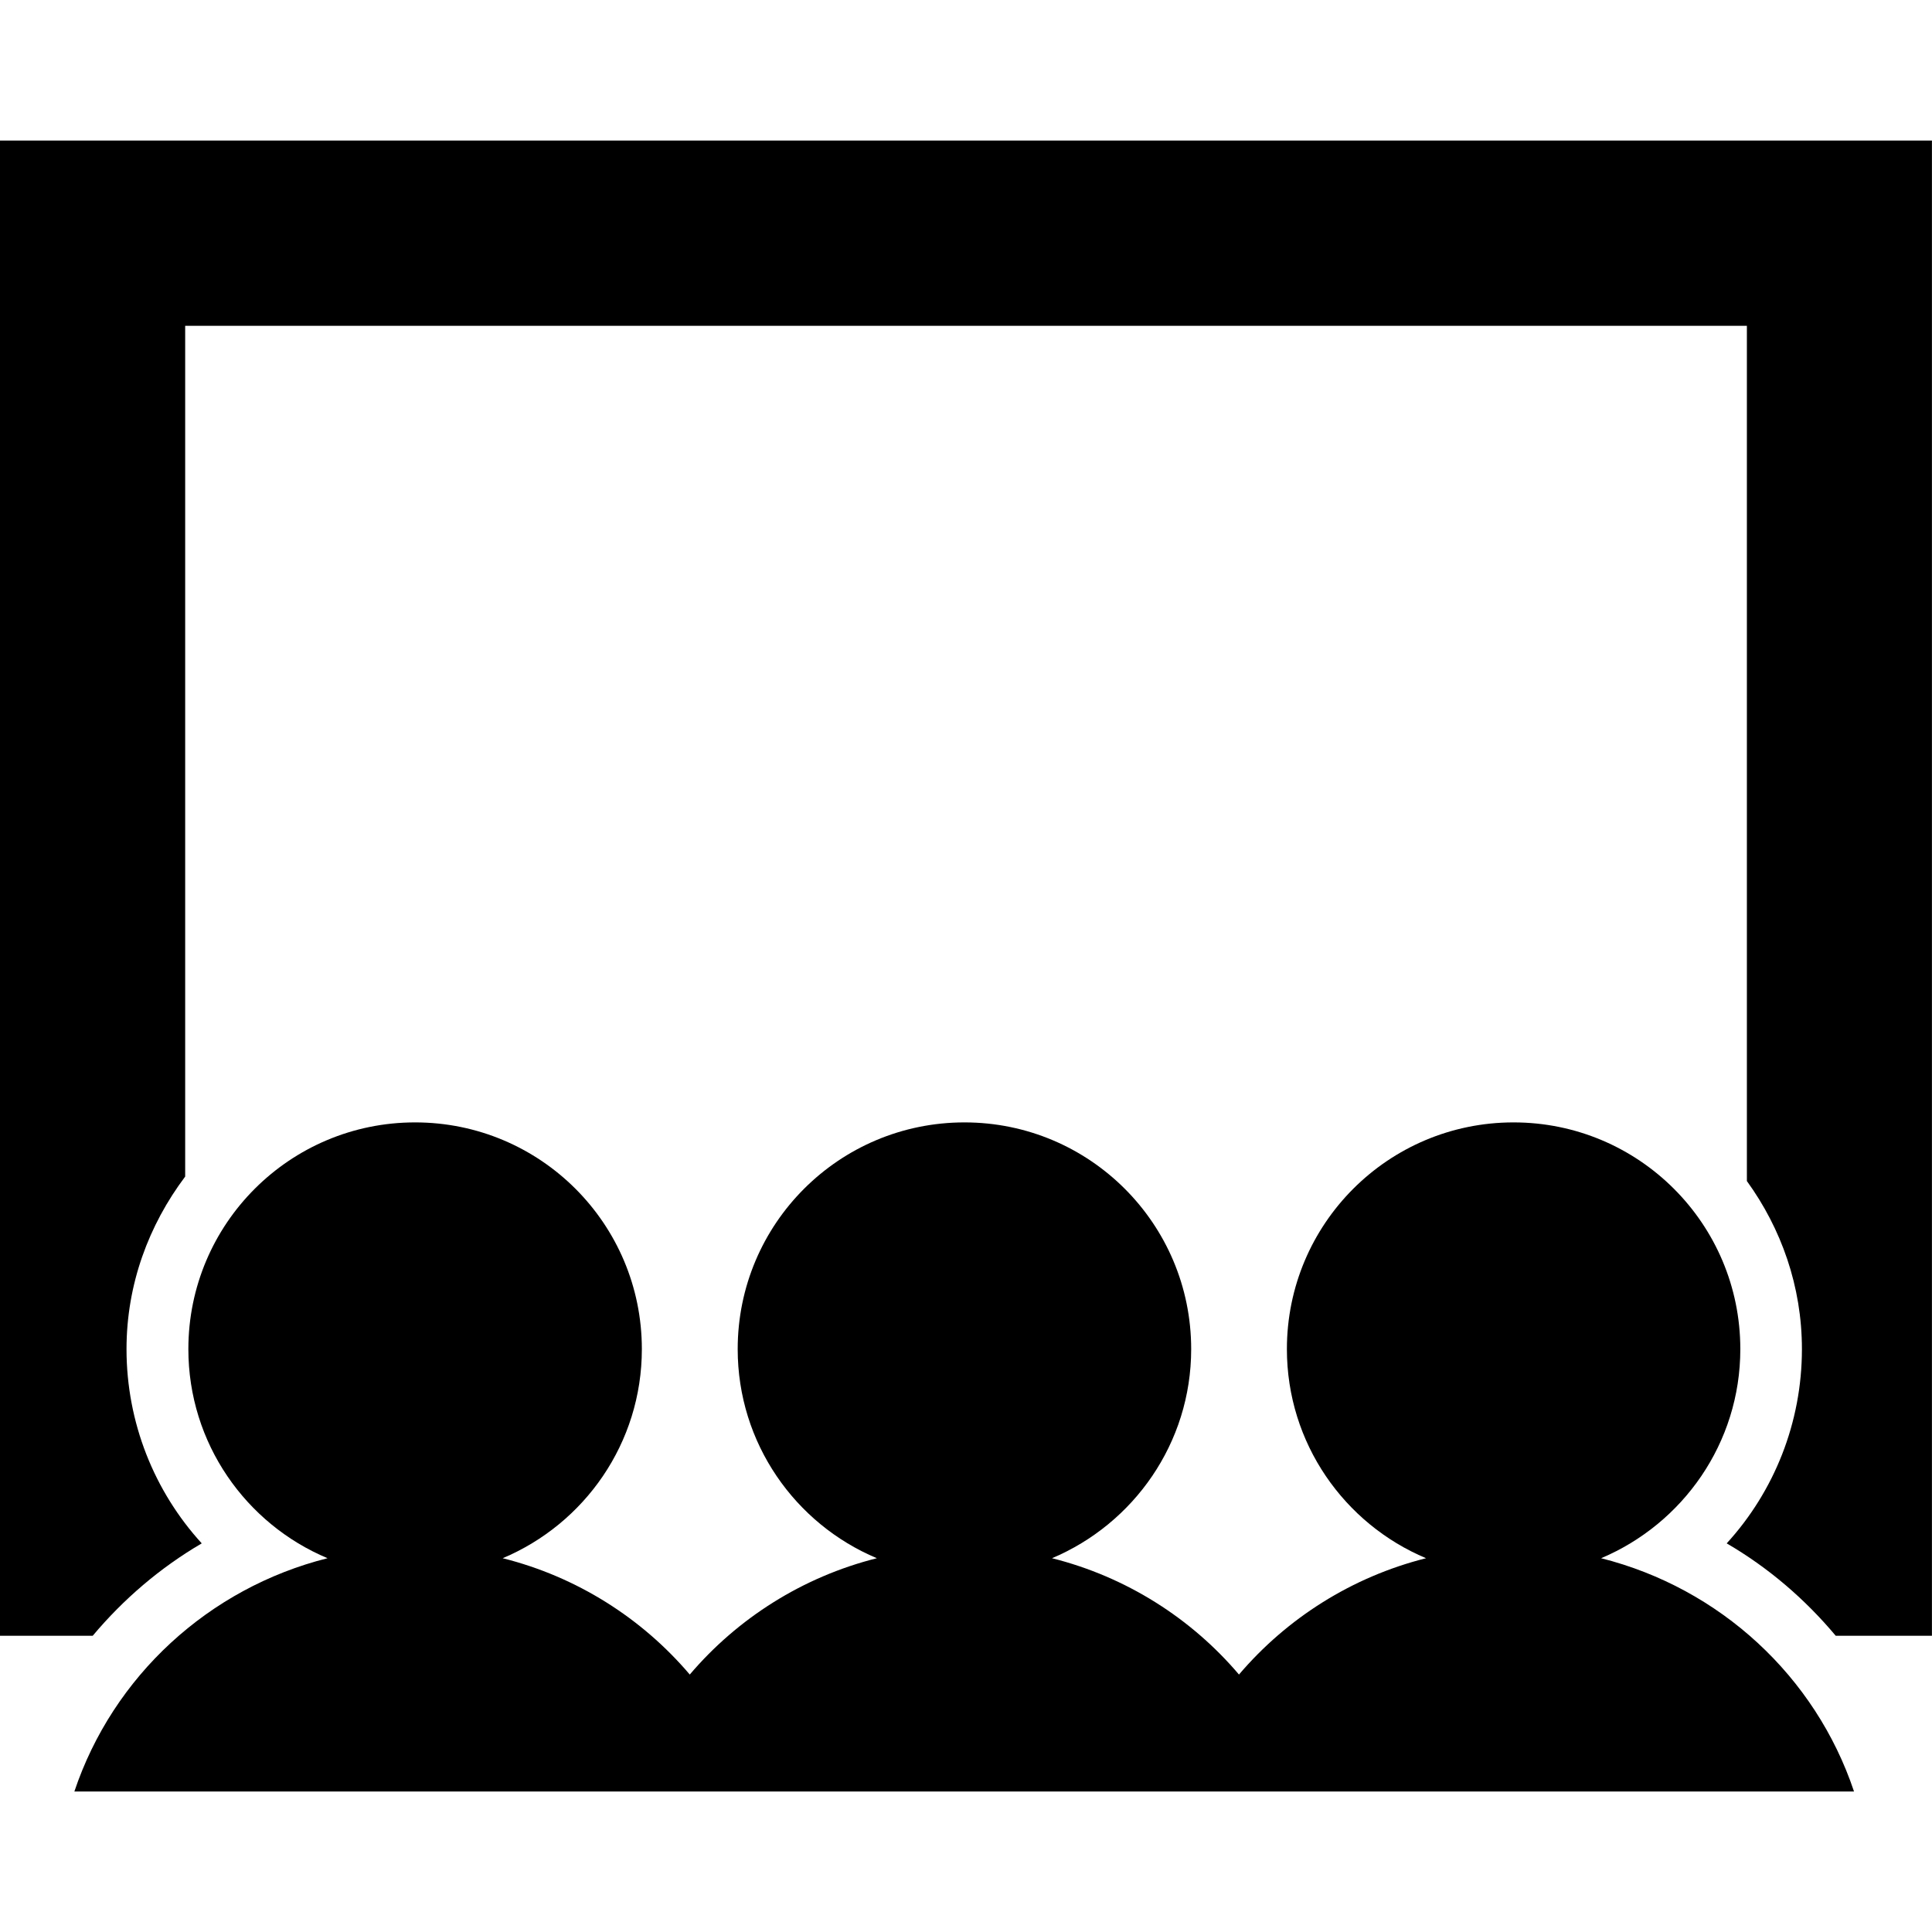 <?xml version="1.0" encoding="iso-8859-1"?>
<!-- Generator: Adobe Illustrator 16.0.0, SVG Export Plug-In . SVG Version: 6.00 Build 0)  -->
<!DOCTYPE svg PUBLIC "-//W3C//DTD SVG 1.1//EN" "http://www.w3.org/Graphics/SVG/1.1/DTD/svg11.dtd">
<svg version="1.1" id="Capa_1" xmlns="http://www.w3.org/2000/svg" xmlns:xlink="http://www.w3.org/1999/xlink" x="0px" y="0px"
	 width="31.488px" height="31.488px" viewBox="0 0 31.488 31.488" style="enable-background:new 0 0 31.488 31.488;"
	 xml:space="preserve">
<g>
	<g>
		<path d="M26.095,25.396c1.331-0.561,2.269-1.875,2.269-3.408c0-2.043-1.655-3.695-3.696-3.695c-2.04,0-3.694,1.652-3.694,3.695
			c0,1.533,0.936,2.849,2.268,3.408c-1.209,0.304-2.268,0.979-3.049,1.896c-0.779-0.918-1.84-1.593-3.047-1.896
			c1.33-0.561,2.268-1.875,2.268-3.408c0-2.043-1.655-3.695-3.695-3.695c-2.042,0-3.696,1.652-3.696,3.695
			c0,1.533,0.936,2.849,2.268,3.408c-1.209,0.304-2.269,0.979-3.049,1.896c-0.78-0.918-1.84-1.593-3.049-1.896
			c1.333-0.561,2.268-1.875,2.268-3.408c0-2.043-1.654-3.695-3.696-3.695c-2.04,0-3.695,1.652-3.695,3.695
			c0,1.533,0.936,2.849,2.268,3.408C3.4,25.883,1.842,27.32,1.212,29.198h8.951h2.153h6.799h2.152h8.95
			C29.589,27.32,28.031,25.884,26.095,25.396z"/>
		<path d="M0,2.291V26.66h1.511c0.502-0.598,1.099-1.109,1.777-1.506c-0.774-0.848-1.226-1.969-1.226-3.166
			c0-1.059,0.364-2.024,0.956-2.812V5.31h25.453v13.939c0.559,0.772,0.897,1.714,0.897,2.739c0,1.197-0.451,2.318-1.226,3.166
			c0.68,0.396,1.276,0.908,1.777,1.506h1.568V2.291H0z"/>
	</g>
</g>
<g>
</g>
<g>
</g>
<g>
</g>
<g>
</g>
<g>
</g>
<g>
</g>
<g>
</g>
<g>
</g>
<g>
</g>
<g>
</g>
<g>
</g>
<g>
</g>
<g>
</g>
<g>
</g>
<g>
</g>
</svg>
